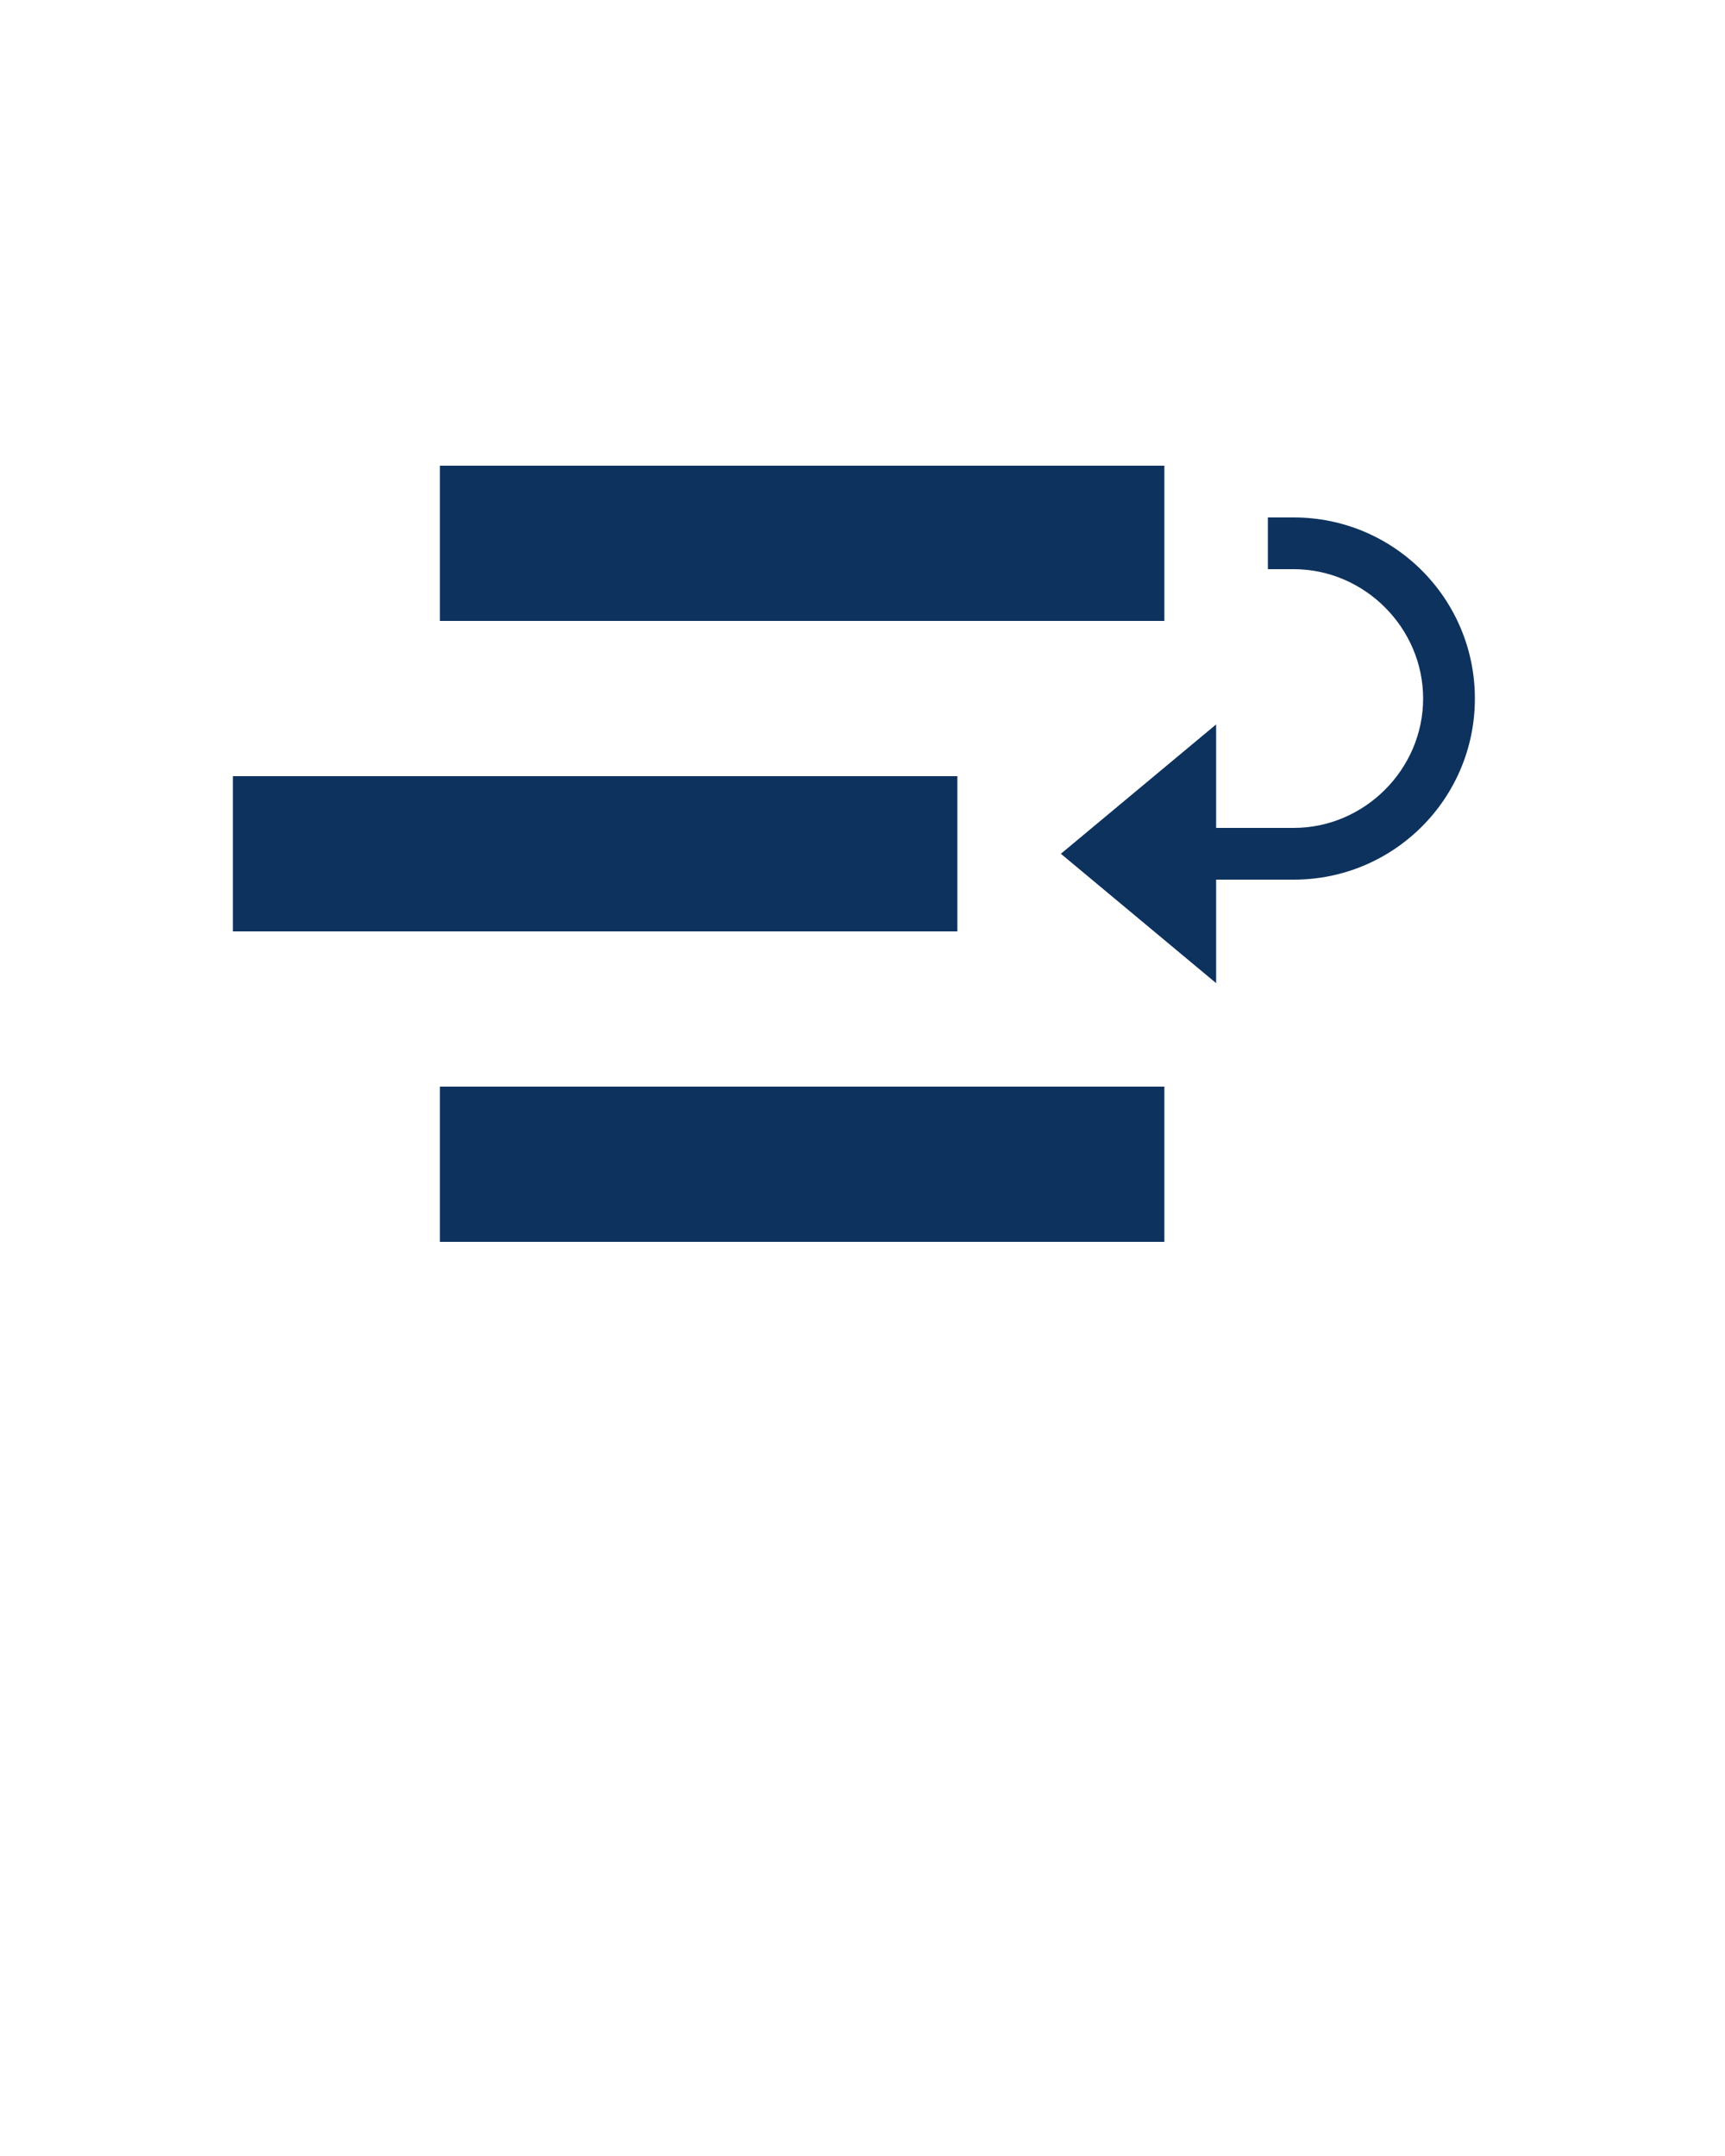 <?xml version="1.0" encoding="utf-8"?>
<!-- Generator: Adobe Illustrator 19.1.0, SVG Export Plug-In . SVG Version: 6.00 Build 0)  -->
<svg version="1.1" id="Layer_1" xmlns="http://www.w3.org/2000/svg" xmlns:xlink="http://www.w3.org/1999/xlink" x="0px" y="0px"
	 viewBox="0 0 100 125" fill="#0D325D" style="enable-background:new 0 0 100 125;" xml:space="preserve">
<path d="M73.5,30H75c5.8,0,10.5,4.7,10.5,10.5S80.8,51,75,51h-4.5v6l-9-7.5l9-7.5v6H75c4.1,0,7.5-3.4,7.5-7.5S79.1,33,75,33h-1.5V30
	L73.5,30z M55.5,54h-42v-9h42V54L55.5,54z M67.5,36h-42v-9h42V36L67.5,36z M67.5,72h-42v-9h42V72L67.5,72z"/>
</svg>
